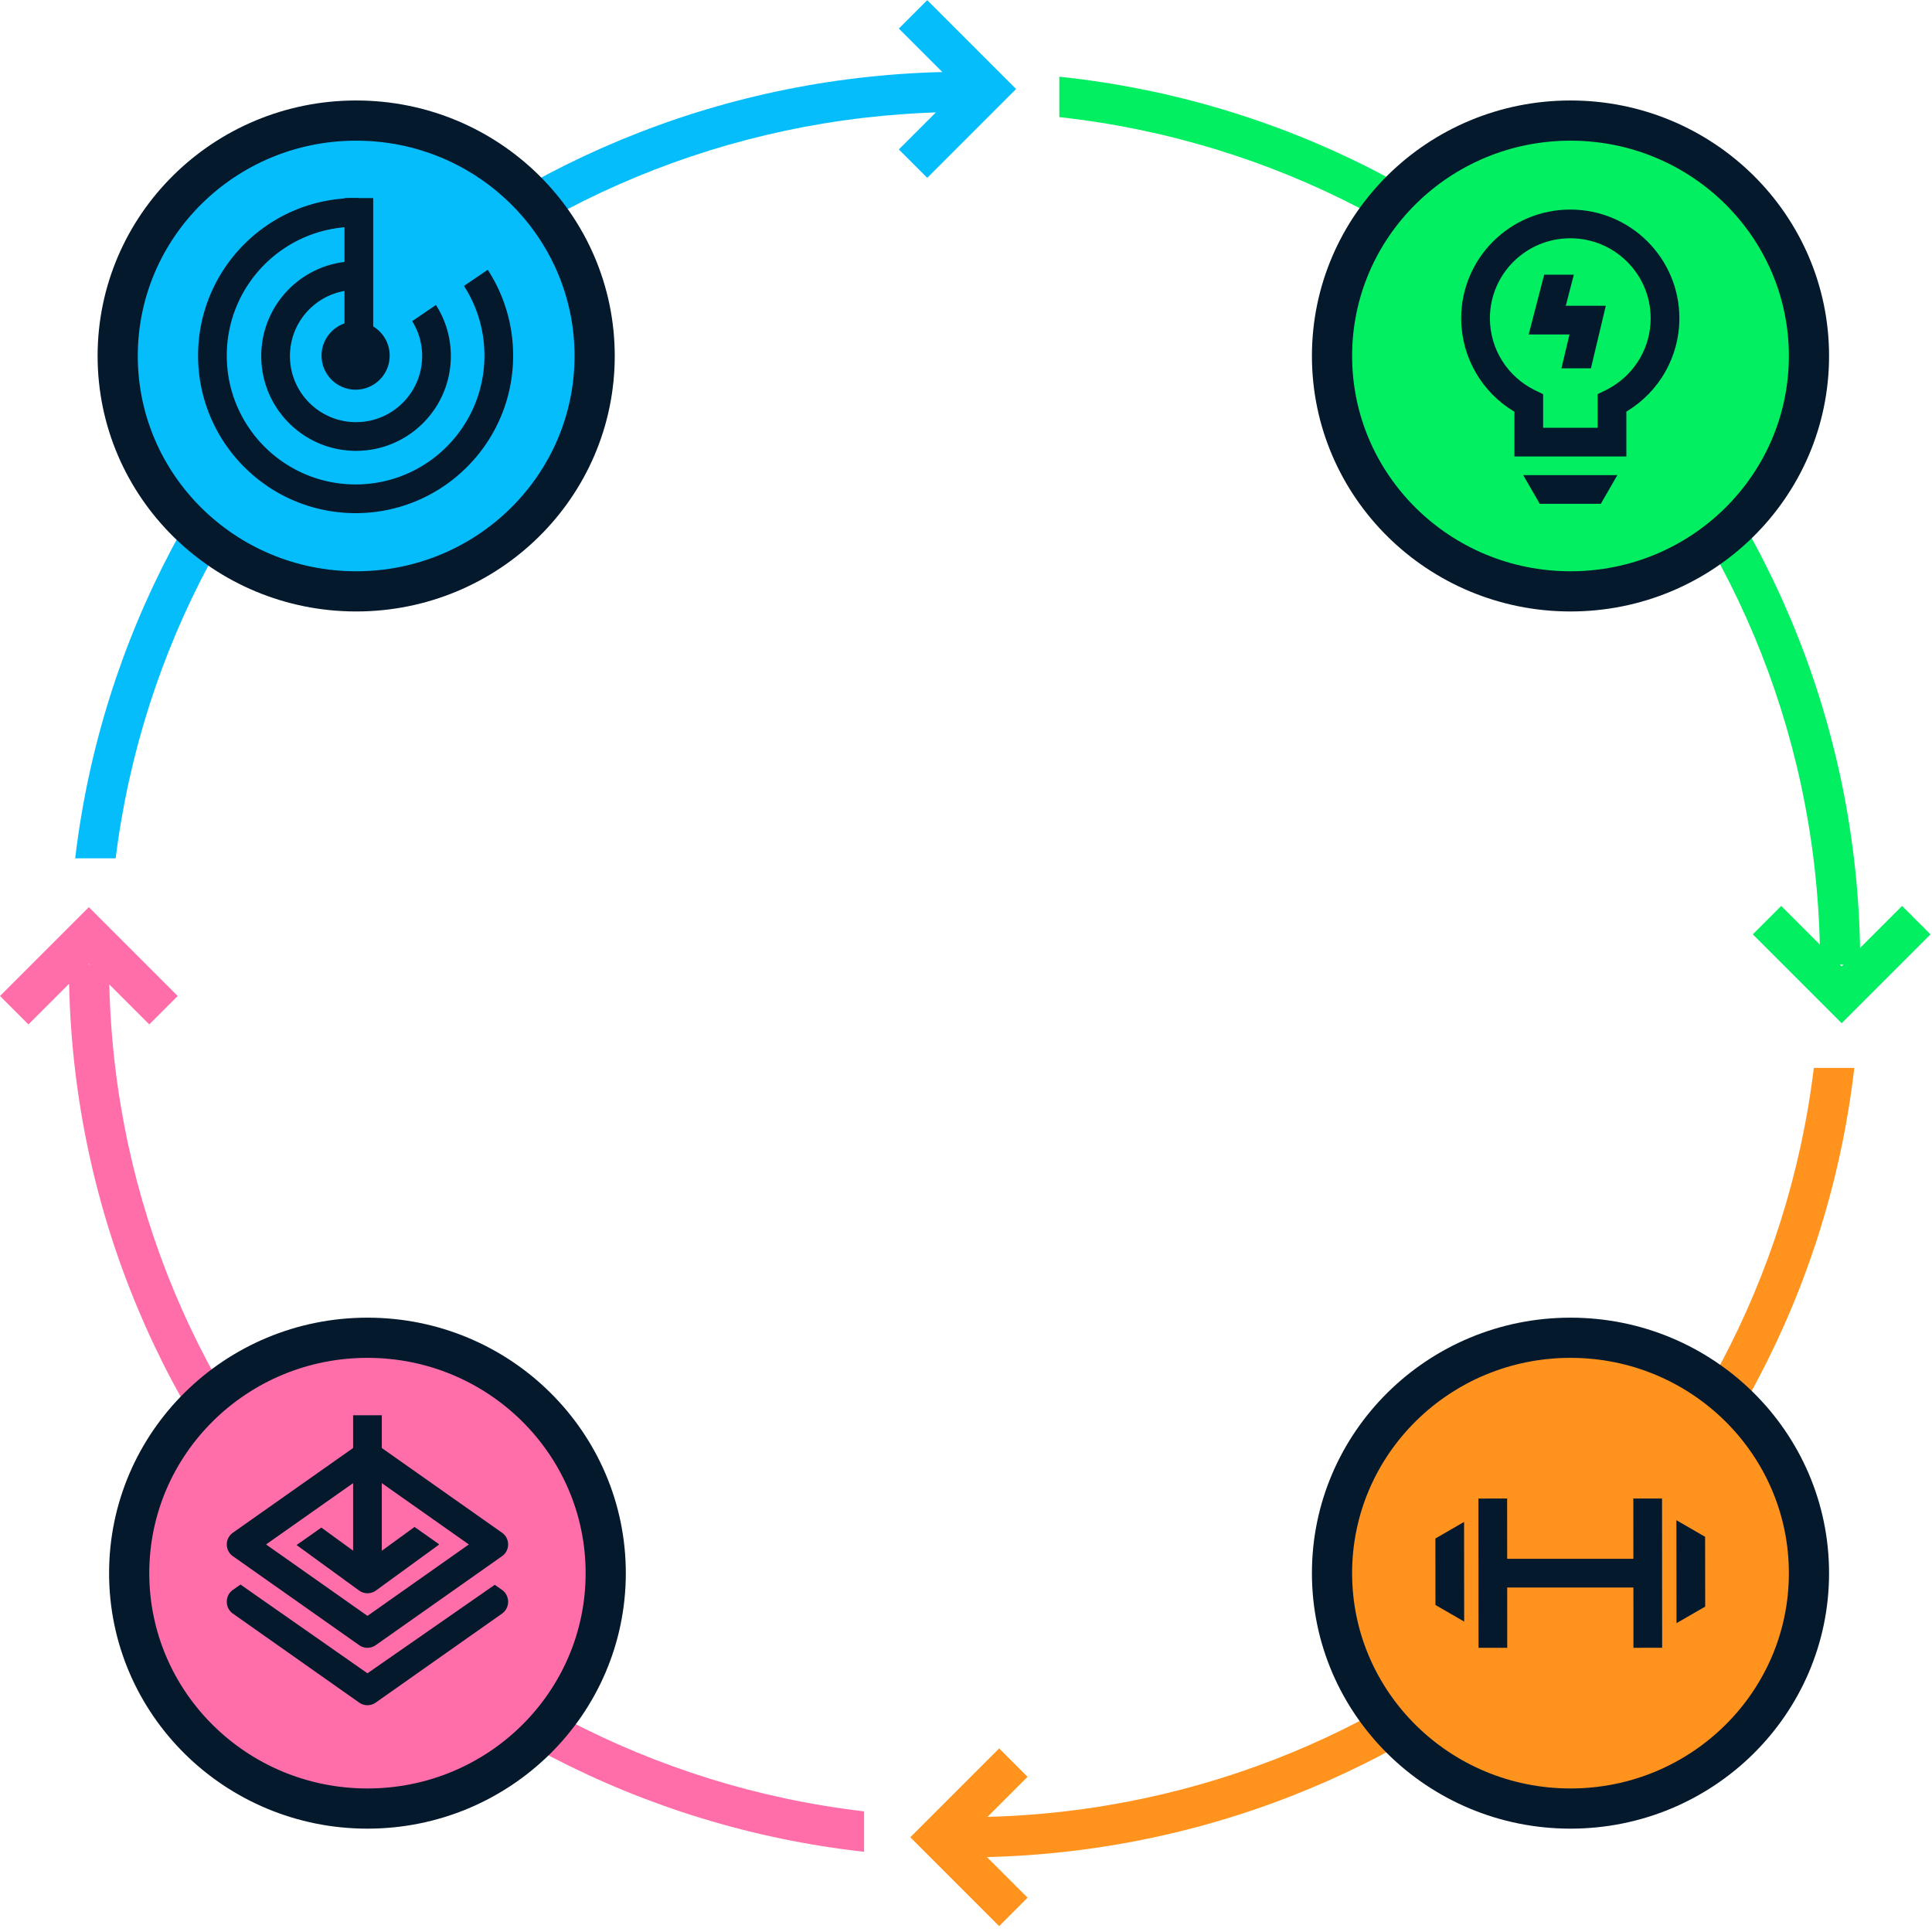 <svg viewBox="0 0 673 673">
    <g fill="none" fill-rule="evenodd">
        <g transform="translate(26)">
            <path d="M310 25v14C157.987 39 32.566 152.435 14.29 298.998H.185C18.54 144.675 150.253 25 310 25z" fill="#06BDFC"/>
            <path fill="#06BDFC" fill-rule="nonzero" d="m297 .05-9.9 9.9L308.152 31l-21.05 21.05 9.899 9.9L327.95 31z"/>
            <ellipse stroke="#05192D" stroke-width="14" fill="#06BDFC" cx="98.071" cy="124" rx="83.071" ry="82"/>
            <g transform="translate(43 69)" fill="#05192D">
                <path d="M54.875 0c.334 0 .667.003 1 .009V10.01a47.554 47.554 0 0 0-1-.011C30.091 10 10 30.091 10 54.875S30.091 99.75 54.875 99.75 99.75 79.659 99.75 54.875a44.665 44.665 0 0 0-7.124-24.272l8.273-5.624c5.598 8.601 8.851 18.869 8.851 29.896 0 30.307-24.568 54.875-54.875 54.875S0 85.182 0 54.875 24.568 0 54.875 0zm.15 22c.284 0 .567.004.85.01v10.005c-.283-.01-.566-.015-.85-.015C42.309 32 32 42.309 32 55.025S42.309 78.05 55.025 78.05 78.05 67.741 78.05 55.025c0-4.463-1.27-8.63-3.468-12.159l8.276-5.625a32.87 32.87 0 0 1 5.192 17.784c0 18.24-14.786 33.025-33.025 33.025C36.785 88.05 22 73.264 22 55.025 22 36.785 36.786 22 55.025 22z" fill-rule="nonzero"/>
                <circle cx="54.875" cy="54.875" r="11.875"/>
                <path fill-rule="nonzero" d="M61 0v56H51V0z"/>
            </g>
        </g>
        <g transform="translate(0 316)">
            <path d="M38 20c0 152.223 114.907 277.705 262.998 294.973l.001 14.092C145.166 311.725 24 179.97 24 20z" fill="#FF6EA9"/>
            <path fill="#FF6EA9" fill-rule="nonzero" d="m61.9 30.95-9.9 9.9-21.05-21.052L9.9 40.85 0 30.95 30.95 0z"/>
            <ellipse stroke="#05192D" stroke-width="14" fill="#FF6EA9" cx="128" cy="232" rx="83" ry="82"/>
            <g fill="#05192D" fill-rule="nonzero">
                <path d="m83.776 235.967 44.041 30.786.183.13.107-.076 44.239-30.754 2.534 1.78c2.764 1.948 2.825 6.074.184 8.118l-.184.136-44 31a5 5 0 0 1-5.76 0l-44-31c-2.827-1.991-2.827-6.261 0-8.253l2.656-1.867z"/>
                <path d="m125.12 186.913-44 31c-2.827 1.991-2.827 6.183 0 8.174l44 31a5 5 0 0 0 5.76 0l44-31c2.827-1.991 2.827-6.183 0-8.174l-44-31a5 5 0 0 0-5.76 0zm2.88 10.203L163.318 222 128 246.883 92.681 222 128 197.116z"/>
                <path d="m144.4 215.904 8.394 5.909.167.23-22 16a5 5 0 0 1-5.685.137l-.197-.136-21.774-15.838 8.637-6.081 16.078 11.692 16.38-11.913z"/>
                <path d="M133 177v52.361h-10V177z"/>
            </g>
        </g>
        <g transform="translate(369 26)">
            <path d="M.004.72C156.798 17.151 279 149.346 279 310h-14C265 157.093 149.057 31.167.003 14.8z" fill="#03EF62"/>
            <path fill="#03EF62" fill-rule="nonzero" d="m241.575 299.475 9.9-9.9 21.05 21.051 21.05-21.05 9.9 9.899-30.95 30.95z"/>
            <ellipse stroke="#05192D" stroke-width="14" fill="#03EF62" cx="178.071" cy="98" rx="83.071" ry="82"/>
            <g fill="#05192D" fill-rule="nonzero">
                <path d="M178 47c-20.983 0-38 16.955-38 37.88l.003.482c.168 13.315 7.289 25.33 18.445 32.006l.093.055V133h38.993l-.001-15.624.25-.148C209.003 110.396 216 98.238 216 84.88 216 63.955 198.983 47 178 47zm0 10c15.468 0 28 12.486 28 27.88 0 9.829-5.145 18.77-13.418 23.806-.73.445-1.48.855-2.247 1.231l-2.801 1.372-.001 11.711h-18.992v-11.683l-2.812-1.369C156.18 105.304 150 95.645 150 84.88 150 69.486 162.532 57 178 57zm16.4 82.5-5.772 10H167.37l-5.773-10H194.4z"/>
                <path d="m179.236 69.692-2.807 10.822h13.943l-5.183 21.793H174.91l2.804-11.793h-14.21l5.4-20.822h10.33z"/>
            </g>
        </g>
        <path d="M645.932 372.001C628.03 526.807 496.092 647 336 647v-14c152.358 0 278.004-113.951 295.833-260.997z" fill="#FF931E"/>
        <path fill="#FF931E" fill-rule="nonzero" d="m348.05 609.05 9.9 9.9L336.899 640l21.05 21.05-9.899 9.9L317.1 640z"/>
        <g transform="translate(471 473)">
            <ellipse stroke="#05192D" stroke-width="14" fill="#FF931E" cx="76.071" cy="75" rx="83.071" ry="82"/>
            <g fill="#05192D" fill-rule="nonzero">
                <path d="m39 57.155.038 34.711-10.006-5.777-.025-23.164L39 57.155zM54 49l.04 52-10 .008-.04-52zm59 43.423-.039-35.868 10.006 5.777.025 24.321-9.993 5.77zM98 101l-.04-52 10-.008.04 52z"/>
                <path d="M103 70v10H48V70z"/>
            </g>
        </g>
    </g>
</svg>
